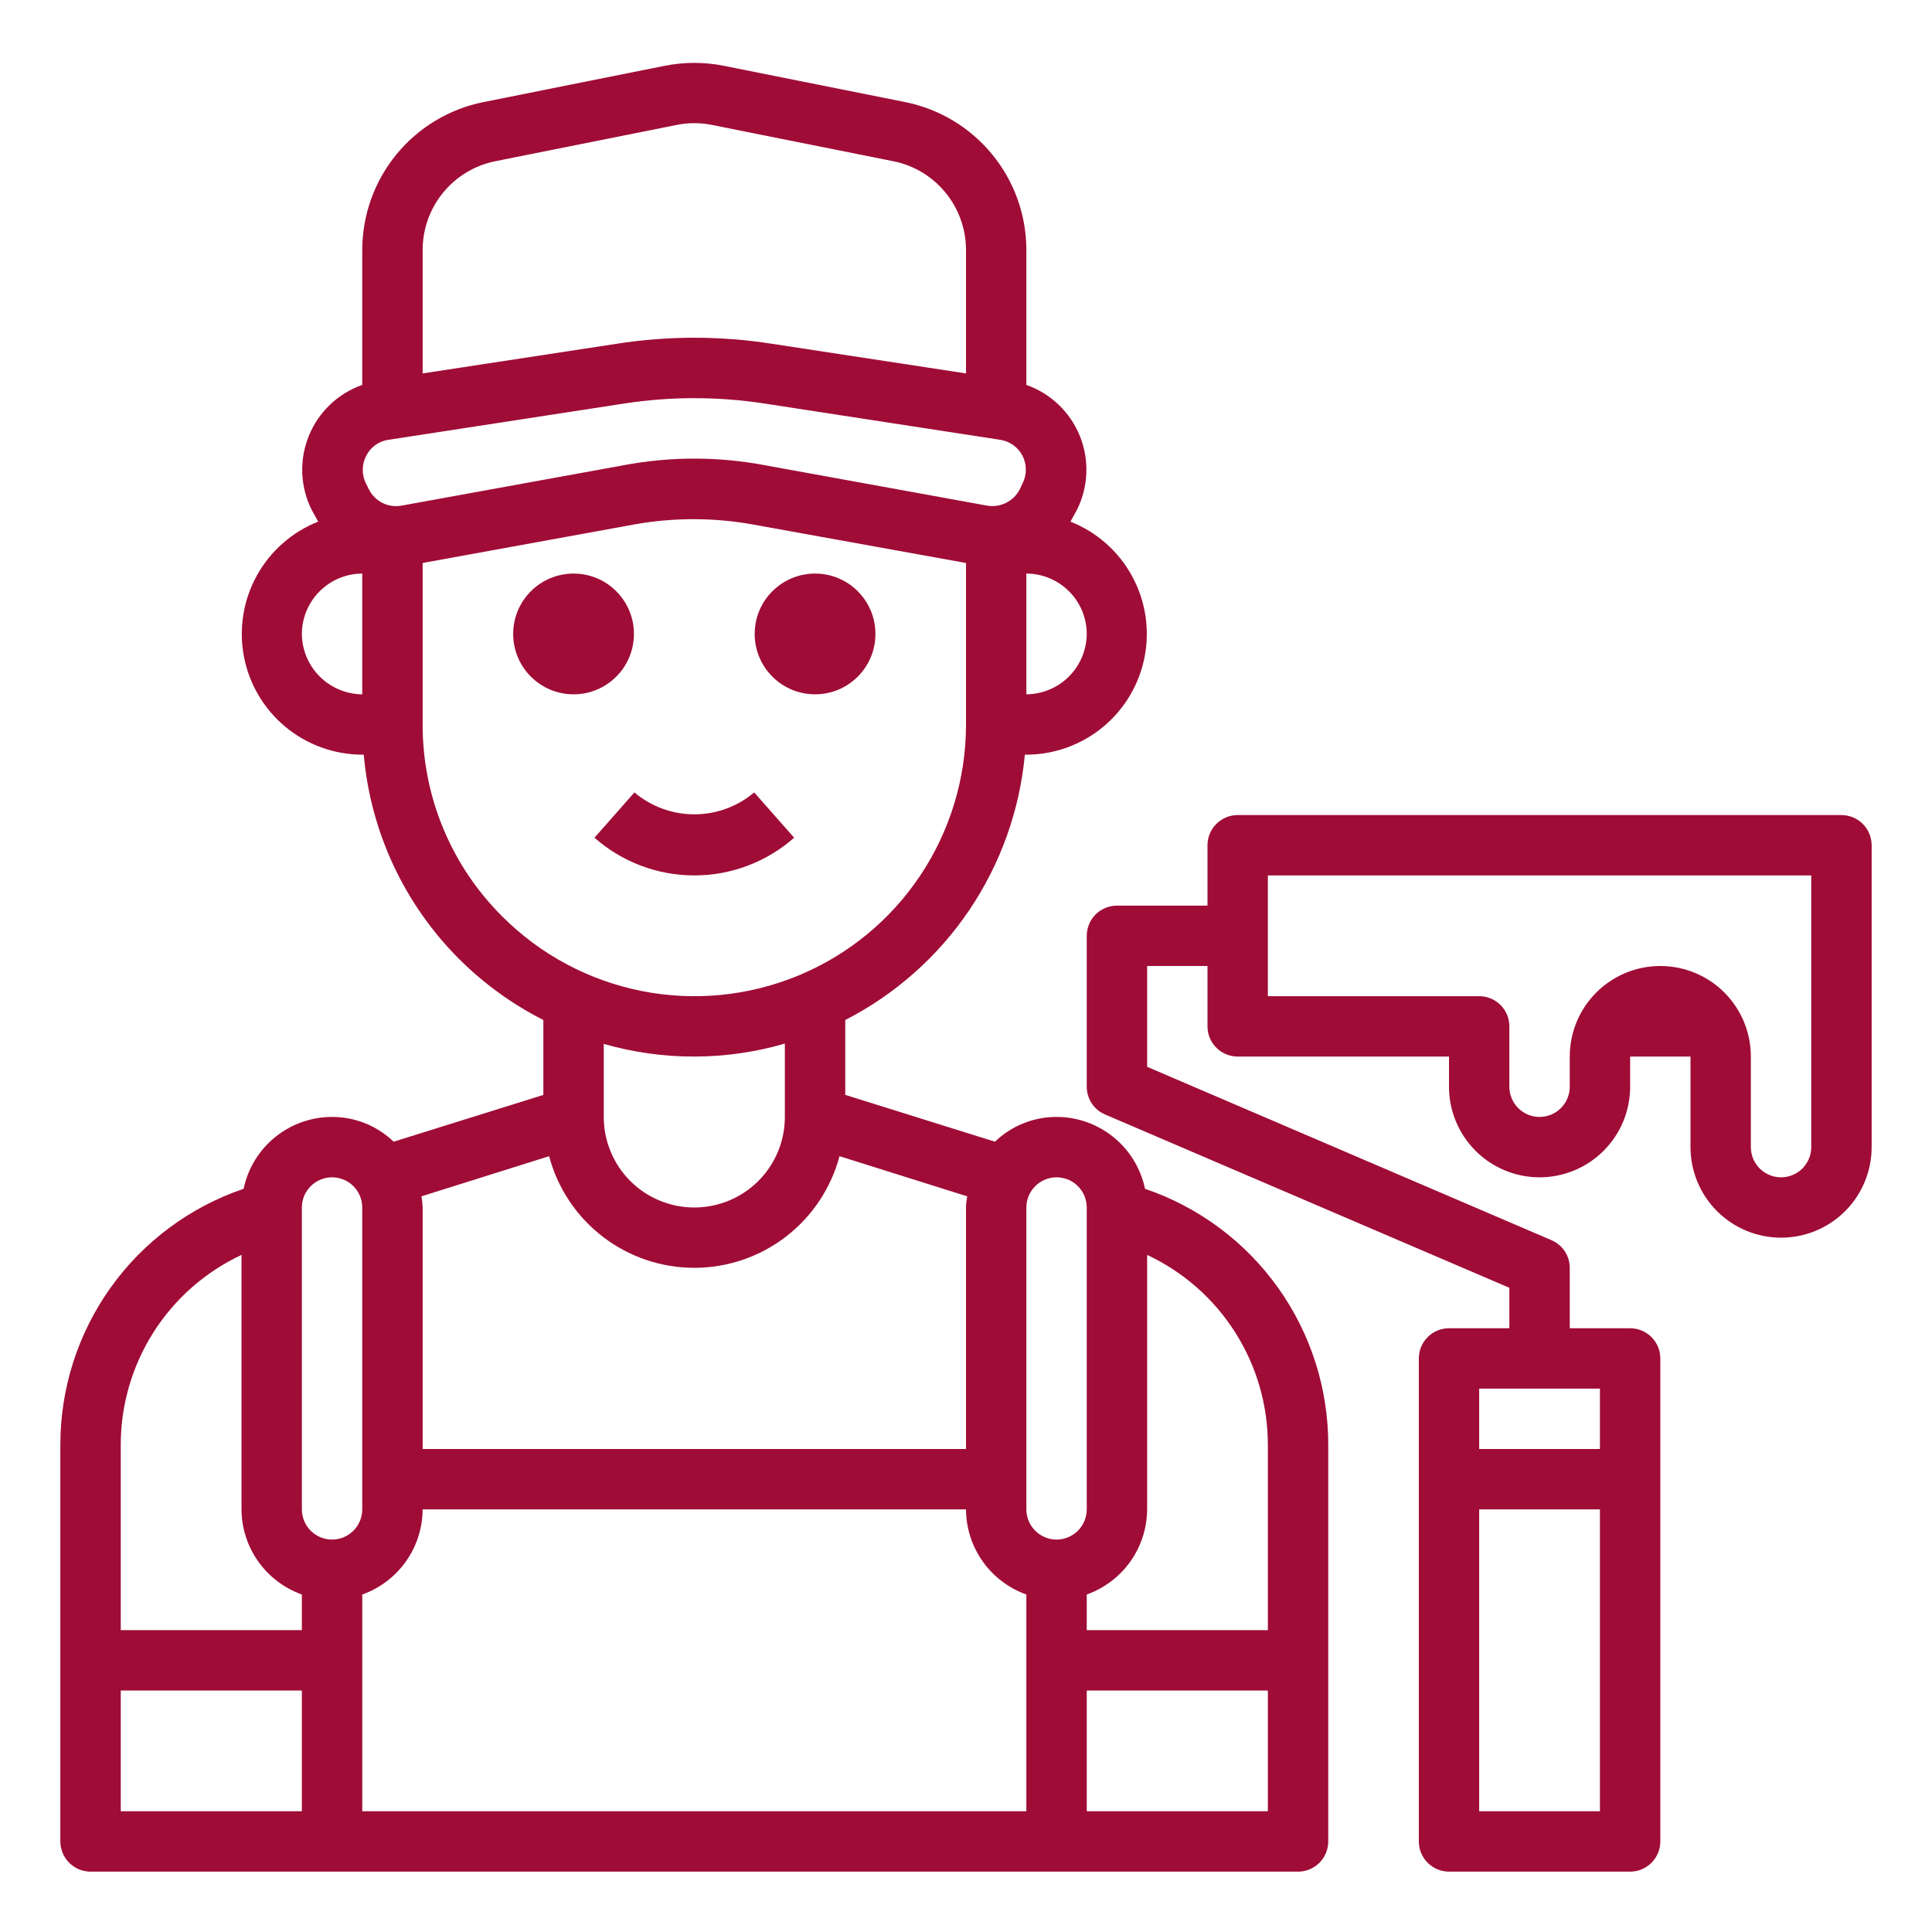 <svg width="50" height="50" viewBox="0 0 50 50" fill="none" xmlns="http://www.w3.org/2000/svg">
<path d="M14.844 17.969C15.707 17.969 16.406 17.269 16.406 16.406C16.406 15.543 15.707 14.844 14.844 14.844C13.981 14.844 13.281 15.543 13.281 16.406C13.281 17.269 13.981 17.969 14.844 17.969Z" fill="#9F0C36"/>
<path d="M21.094 17.969C21.957 17.969 22.656 17.269 22.656 16.406C22.656 15.543 21.957 14.844 21.094 14.844C20.231 14.844 19.531 15.543 19.531 16.406C19.531 17.269 20.231 17.969 21.094 17.969Z" fill="#9F0C36"/>
<path d="M20.552 21.68L19.519 20.508C19.085 20.874 18.536 21.075 17.969 21.075C17.401 21.075 16.852 20.874 16.419 20.508L15.385 21.68C16.099 22.309 17.017 22.656 17.969 22.656C18.92 22.656 19.839 22.309 20.552 21.68Z" fill="#9F0C36"/>
<path d="M29.633 30.766C29.523 30.24 29.235 29.768 28.818 29.43C28.401 29.091 27.881 28.906 27.344 28.906C26.75 28.905 26.178 29.135 25.75 29.547L21.875 28.336V26.398C23.165 25.737 24.267 24.761 25.08 23.561C25.892 22.36 26.389 20.974 26.523 19.531H26.562C27.289 19.529 27.992 19.274 28.551 18.81C29.11 18.346 29.49 17.701 29.625 16.987C29.76 16.273 29.642 15.534 29.291 14.898C28.941 14.261 28.379 13.767 27.703 13.5C27.727 13.453 27.867 13.203 27.867 13.203C28.016 12.908 28.1 12.584 28.114 12.254C28.128 11.923 28.071 11.594 27.948 11.287C27.824 10.98 27.637 10.703 27.398 10.475C27.159 10.246 26.874 10.071 26.562 9.961V6.469C26.562 5.566 26.249 4.691 25.676 3.994C25.104 3.296 24.307 2.818 23.422 2.641L18.734 1.703C18.229 1.602 17.709 1.602 17.203 1.703L12.516 2.641C11.63 2.818 10.834 3.296 10.261 3.994C9.689 4.691 9.376 5.566 9.375 6.469V9.961C9.063 10.071 8.778 10.246 8.539 10.475C8.301 10.703 8.113 10.98 7.99 11.287C7.866 11.594 7.81 11.923 7.823 12.254C7.837 12.584 7.922 12.908 8.07 13.203C8.07 13.203 8.211 13.453 8.234 13.5C7.559 13.767 6.997 14.261 6.646 14.898C6.295 15.534 6.177 16.273 6.312 16.987C6.447 17.701 6.827 18.346 7.386 18.81C7.945 19.274 8.648 19.529 9.375 19.531H9.414C9.59 21.534 10.467 23.409 11.891 24.828C12.528 25.461 13.261 25.991 14.062 26.398V28.336L10.188 29.547C9.759 29.135 9.188 28.905 8.594 28.906C8.057 28.906 7.536 29.091 7.119 29.43C6.702 29.768 6.415 30.24 6.305 30.766C4.918 31.237 3.715 32.131 2.864 33.322C2.013 34.514 1.558 35.942 1.562 37.406V47.656C1.562 47.863 1.645 48.062 1.791 48.209C1.938 48.355 2.137 48.438 2.344 48.438H33.594C33.801 48.438 34 48.355 34.146 48.209C34.293 48.062 34.375 47.863 34.375 47.656V37.406C34.379 35.942 33.924 34.514 33.073 33.322C32.222 32.131 31.019 31.237 29.633 30.766ZM26.562 14.844C26.977 14.845 27.373 15.01 27.666 15.303C27.959 15.595 28.124 15.992 28.125 16.406C28.122 16.82 27.956 17.215 27.664 17.508C27.372 17.8 26.976 17.966 26.562 17.969V14.844ZM9.375 17.969C8.962 17.966 8.566 17.8 8.274 17.508C7.981 17.215 7.816 16.82 7.812 16.406C7.814 15.992 7.979 15.595 8.272 15.303C8.564 15.01 8.961 14.845 9.375 14.844V17.969ZM10.938 6.469C10.938 5.927 11.125 5.403 11.469 4.984C11.812 4.565 12.29 4.278 12.82 4.172L17.508 3.234C17.812 3.172 18.126 3.172 18.43 3.234L23.117 4.172C23.648 4.278 24.126 4.565 24.469 4.984C24.812 5.403 25 5.927 25 6.469V9.664L19.984 8.898C18.649 8.688 17.289 8.688 15.953 8.898L10.938 9.664V6.469ZM9.547 12.664L9.469 12.508C9.414 12.397 9.386 12.275 9.388 12.151C9.389 12.028 9.419 11.906 9.477 11.797C9.531 11.687 9.612 11.592 9.711 11.52C9.81 11.448 9.926 11.401 10.047 11.383L16.188 10.438C17.368 10.26 18.569 10.26 19.75 10.438L25.891 11.383C26.012 11.402 26.126 11.449 26.225 11.521C26.325 11.593 26.406 11.687 26.462 11.795C26.518 11.904 26.548 12.024 26.549 12.147C26.55 12.269 26.523 12.39 26.469 12.5L26.391 12.664C26.313 12.815 26.19 12.937 26.038 13.013C25.886 13.089 25.714 13.115 25.547 13.086L19.789 12.039C18.586 11.812 17.351 11.812 16.148 12.039L10.391 13.086C10.223 13.116 10.051 13.092 9.898 13.016C9.746 12.94 9.623 12.816 9.547 12.664ZM13 23.719C12.345 23.068 11.825 22.294 11.471 21.441C11.117 20.588 10.936 19.673 10.938 18.75V14.57L16.43 13.57C17.448 13.389 18.49 13.392 19.508 13.578L25 14.57V18.75C25.001 20.141 24.589 21.5 23.817 22.657C23.045 23.814 21.947 24.715 20.662 25.247C19.377 25.779 17.963 25.918 16.599 25.646C15.235 25.374 13.982 24.703 13 23.719ZM20.312 27.008V28.906C20.312 29.528 20.066 30.124 19.626 30.564C19.186 31.003 18.59 31.25 17.969 31.25C17.347 31.25 16.751 31.003 16.311 30.564C15.872 30.124 15.625 29.528 15.625 28.906V27.016C17.157 27.456 18.782 27.453 20.312 27.008ZM14.211 29.922C14.431 30.75 14.919 31.483 15.599 32.005C16.278 32.528 17.111 32.811 17.969 32.811C18.826 32.811 19.659 32.528 20.339 32.005C21.018 31.483 21.506 30.75 21.727 29.922L25.031 30.961C25.013 31.056 25.002 31.153 25 31.25V37.5H10.938V31.25C10.935 31.153 10.925 31.056 10.906 30.961L14.211 29.922ZM7.812 46.875H3.125V43.75H7.812V46.875ZM7.812 42.188H3.125V37.406C3.122 36.372 3.415 35.359 3.968 34.486C4.522 33.612 5.314 32.915 6.25 32.477V39.062C6.252 39.546 6.404 40.017 6.683 40.411C6.963 40.805 7.357 41.103 7.812 41.266V42.188ZM8.594 39.844C8.387 39.844 8.188 39.761 8.041 39.615C7.895 39.468 7.812 39.27 7.812 39.062V31.25C7.812 31.043 7.895 30.844 8.041 30.698C8.188 30.551 8.387 30.469 8.594 30.469C8.801 30.469 9 30.551 9.146 30.698C9.293 30.844 9.375 31.043 9.375 31.25V39.062C9.375 39.27 9.293 39.468 9.146 39.615C9 39.761 8.801 39.844 8.594 39.844ZM26.562 46.875H9.375V41.266C9.83 41.103 10.225 40.805 10.504 40.411C10.784 40.017 10.935 39.546 10.938 39.062H25C25.003 39.546 25.154 40.017 25.433 40.411C25.713 40.805 26.107 41.103 26.562 41.266V46.875ZM27.344 39.844C27.137 39.844 26.938 39.761 26.791 39.615C26.645 39.468 26.562 39.27 26.562 39.062V31.25C26.562 31.043 26.645 30.844 26.791 30.698C26.938 30.551 27.137 30.469 27.344 30.469C27.551 30.469 27.75 30.551 27.896 30.698C28.043 30.844 28.125 31.043 28.125 31.25V39.062C28.125 39.27 28.043 39.468 27.896 39.615C27.75 39.761 27.551 39.844 27.344 39.844ZM32.812 46.875H28.125V43.75H32.812V46.875ZM32.812 42.188H28.125V41.266C28.58 41.103 28.974 40.805 29.254 40.411C29.534 40.017 29.685 39.546 29.688 39.062V32.477C30.624 32.915 31.416 33.612 31.969 34.486C32.523 35.359 32.815 36.372 32.812 37.406V42.188Z" fill="#9F0C36"/>
<path d="M47.656 21.094H32.031C31.824 21.094 31.625 21.176 31.479 21.323C31.332 21.469 31.25 21.668 31.25 21.875V23.438H28.906C28.699 23.438 28.5 23.52 28.354 23.666C28.207 23.813 28.125 24.012 28.125 24.219V28.125C28.125 28.278 28.17 28.428 28.255 28.556C28.34 28.684 28.46 28.784 28.602 28.844L39.062 33.328V34.375H37.5C37.293 34.375 37.094 34.457 36.948 34.604C36.801 34.75 36.719 34.949 36.719 35.156V47.656C36.719 47.864 36.801 48.062 36.948 48.209C37.094 48.355 37.293 48.438 37.5 48.438H42.188C42.395 48.438 42.593 48.355 42.74 48.209C42.886 48.062 42.969 47.864 42.969 47.656V35.156C42.969 34.949 42.886 34.75 42.74 34.604C42.593 34.457 42.395 34.375 42.188 34.375H40.625V32.812C40.625 32.659 40.58 32.509 40.495 32.381C40.41 32.254 40.29 32.154 40.148 32.094L29.688 27.609V25H31.25V26.562C31.25 26.77 31.332 26.968 31.479 27.115C31.625 27.261 31.824 27.344 32.031 27.344H37.5V28.125C37.5 28.747 37.747 29.343 38.187 29.782C38.626 30.222 39.222 30.469 39.844 30.469C40.465 30.469 41.062 30.222 41.501 29.782C41.941 29.343 42.188 28.747 42.188 28.125V27.344H43.75V29.688C43.75 30.309 43.997 30.905 44.437 31.345C44.876 31.784 45.472 32.031 46.094 32.031C46.715 32.031 47.312 31.784 47.751 31.345C48.191 30.905 48.438 30.309 48.438 29.688V21.875C48.438 21.668 48.355 21.469 48.209 21.323C48.062 21.176 47.864 21.094 47.656 21.094ZM41.406 46.875H38.281V39.062H41.406V46.875ZM41.406 35.938V37.5H38.281V35.938H41.406ZM46.875 29.688C46.875 29.895 46.793 30.093 46.646 30.24C46.5 30.386 46.301 30.469 46.094 30.469C45.886 30.469 45.688 30.386 45.541 30.24C45.395 30.093 45.312 29.895 45.312 29.688V27.344C45.312 26.722 45.066 26.126 44.626 25.686C44.187 25.247 43.59 25 42.969 25C42.347 25 41.751 25.247 41.312 25.686C40.872 26.126 40.625 26.722 40.625 27.344V28.125C40.625 28.332 40.543 28.531 40.396 28.677C40.25 28.824 40.051 28.906 39.844 28.906C39.636 28.906 39.438 28.824 39.291 28.677C39.145 28.531 39.062 28.332 39.062 28.125V26.562C39.062 26.355 38.98 26.157 38.834 26.01C38.687 25.864 38.489 25.781 38.281 25.781H32.812V22.656H46.875V29.688Z" fill="#9F0C36"/>
</svg>
